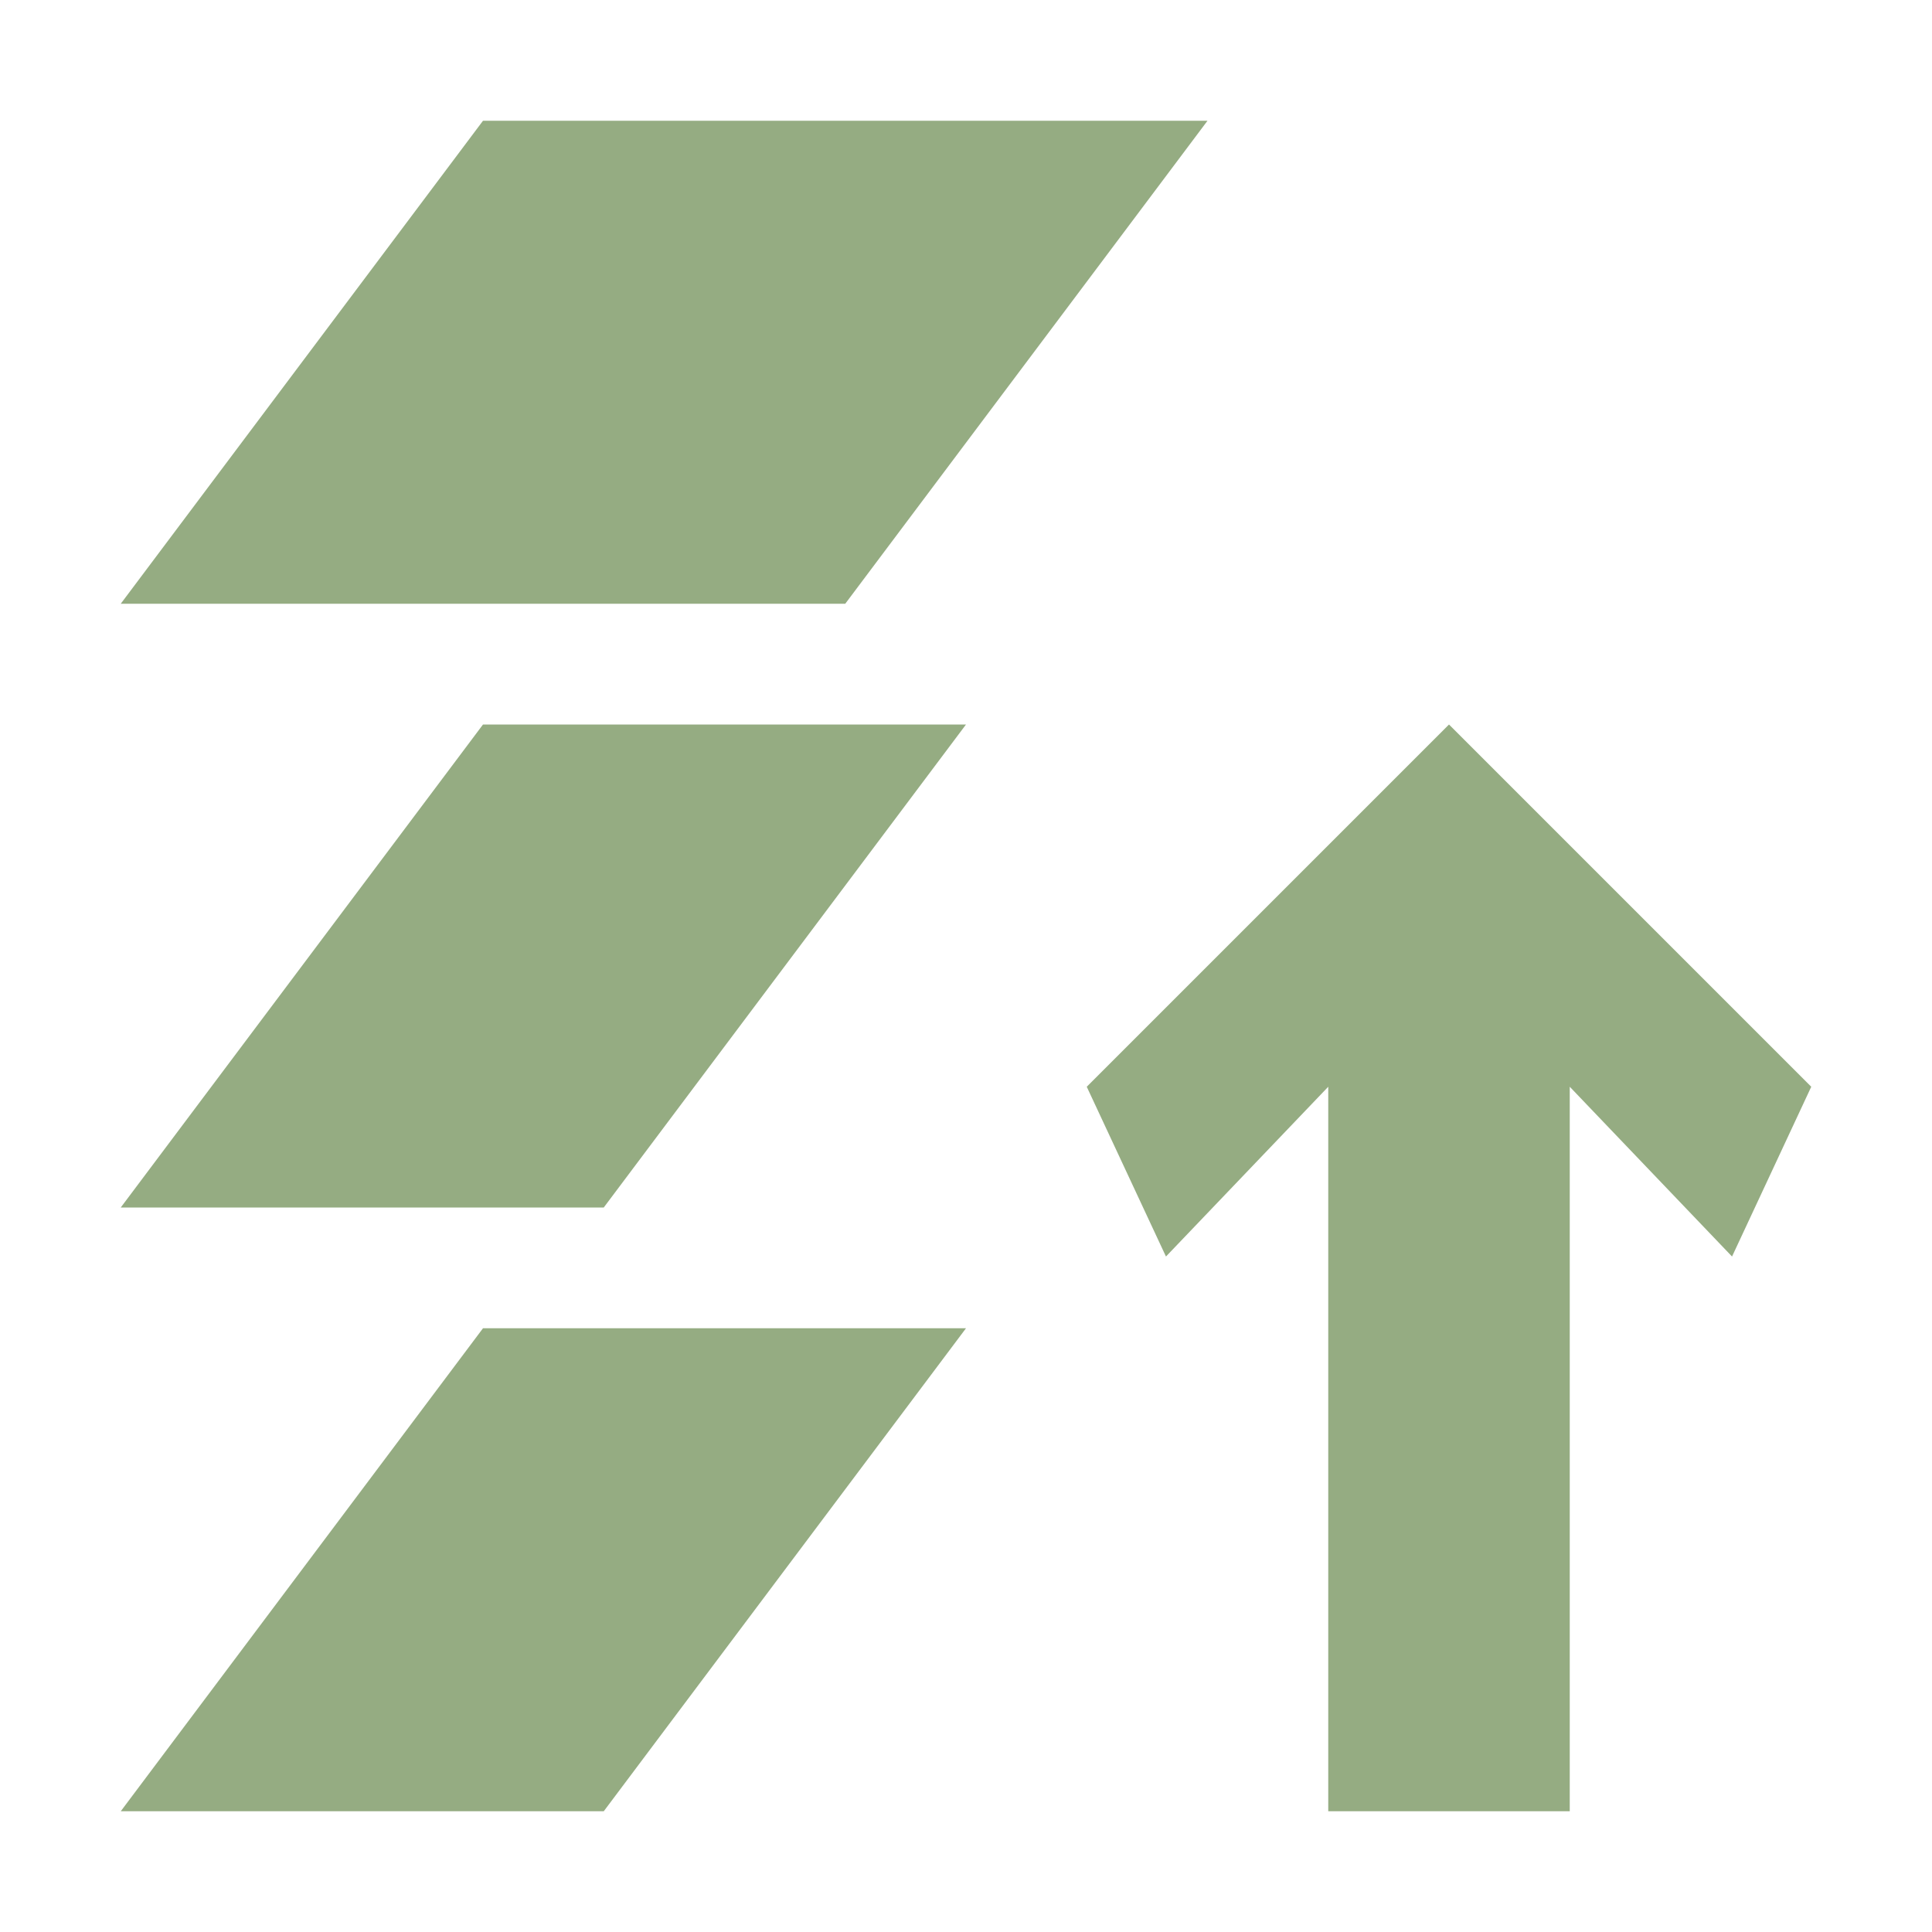<svg xmlns="http://www.w3.org/2000/svg" width="16" height="16" viewBox="0 0 16 16">
 <defs>
  <style id="current-color-scheme" type="text/css">
   .ColorScheme-Text { color:#95ac82; } .ColorScheme-Highlight { color:#4285f4; } .ColorScheme-NeutralText { color:#ff9800; } .ColorScheme-PositiveText { color:#4caf50; } .ColorScheme-NegativeText { color:#f44336; }
  </style>
 </defs>
 <path style="fill:currentColor" class="ColorScheme-Text" d="M 4 1 L 1 5 L 7 5 L 10 1 L 4 1 z M 4 6 L 1 10 L 5 10 L 8 6 L 4 6 z M 12 6 L 9 9 L 9.656 10.406 L 11 9 L 11 15 L 13 15 L 13 9 L 14.344 10.406 L 15 9 L 12 6 z M 4 11 L 1 15 L 5 15 L 8 11 L 4 11 z"/>
</svg>
